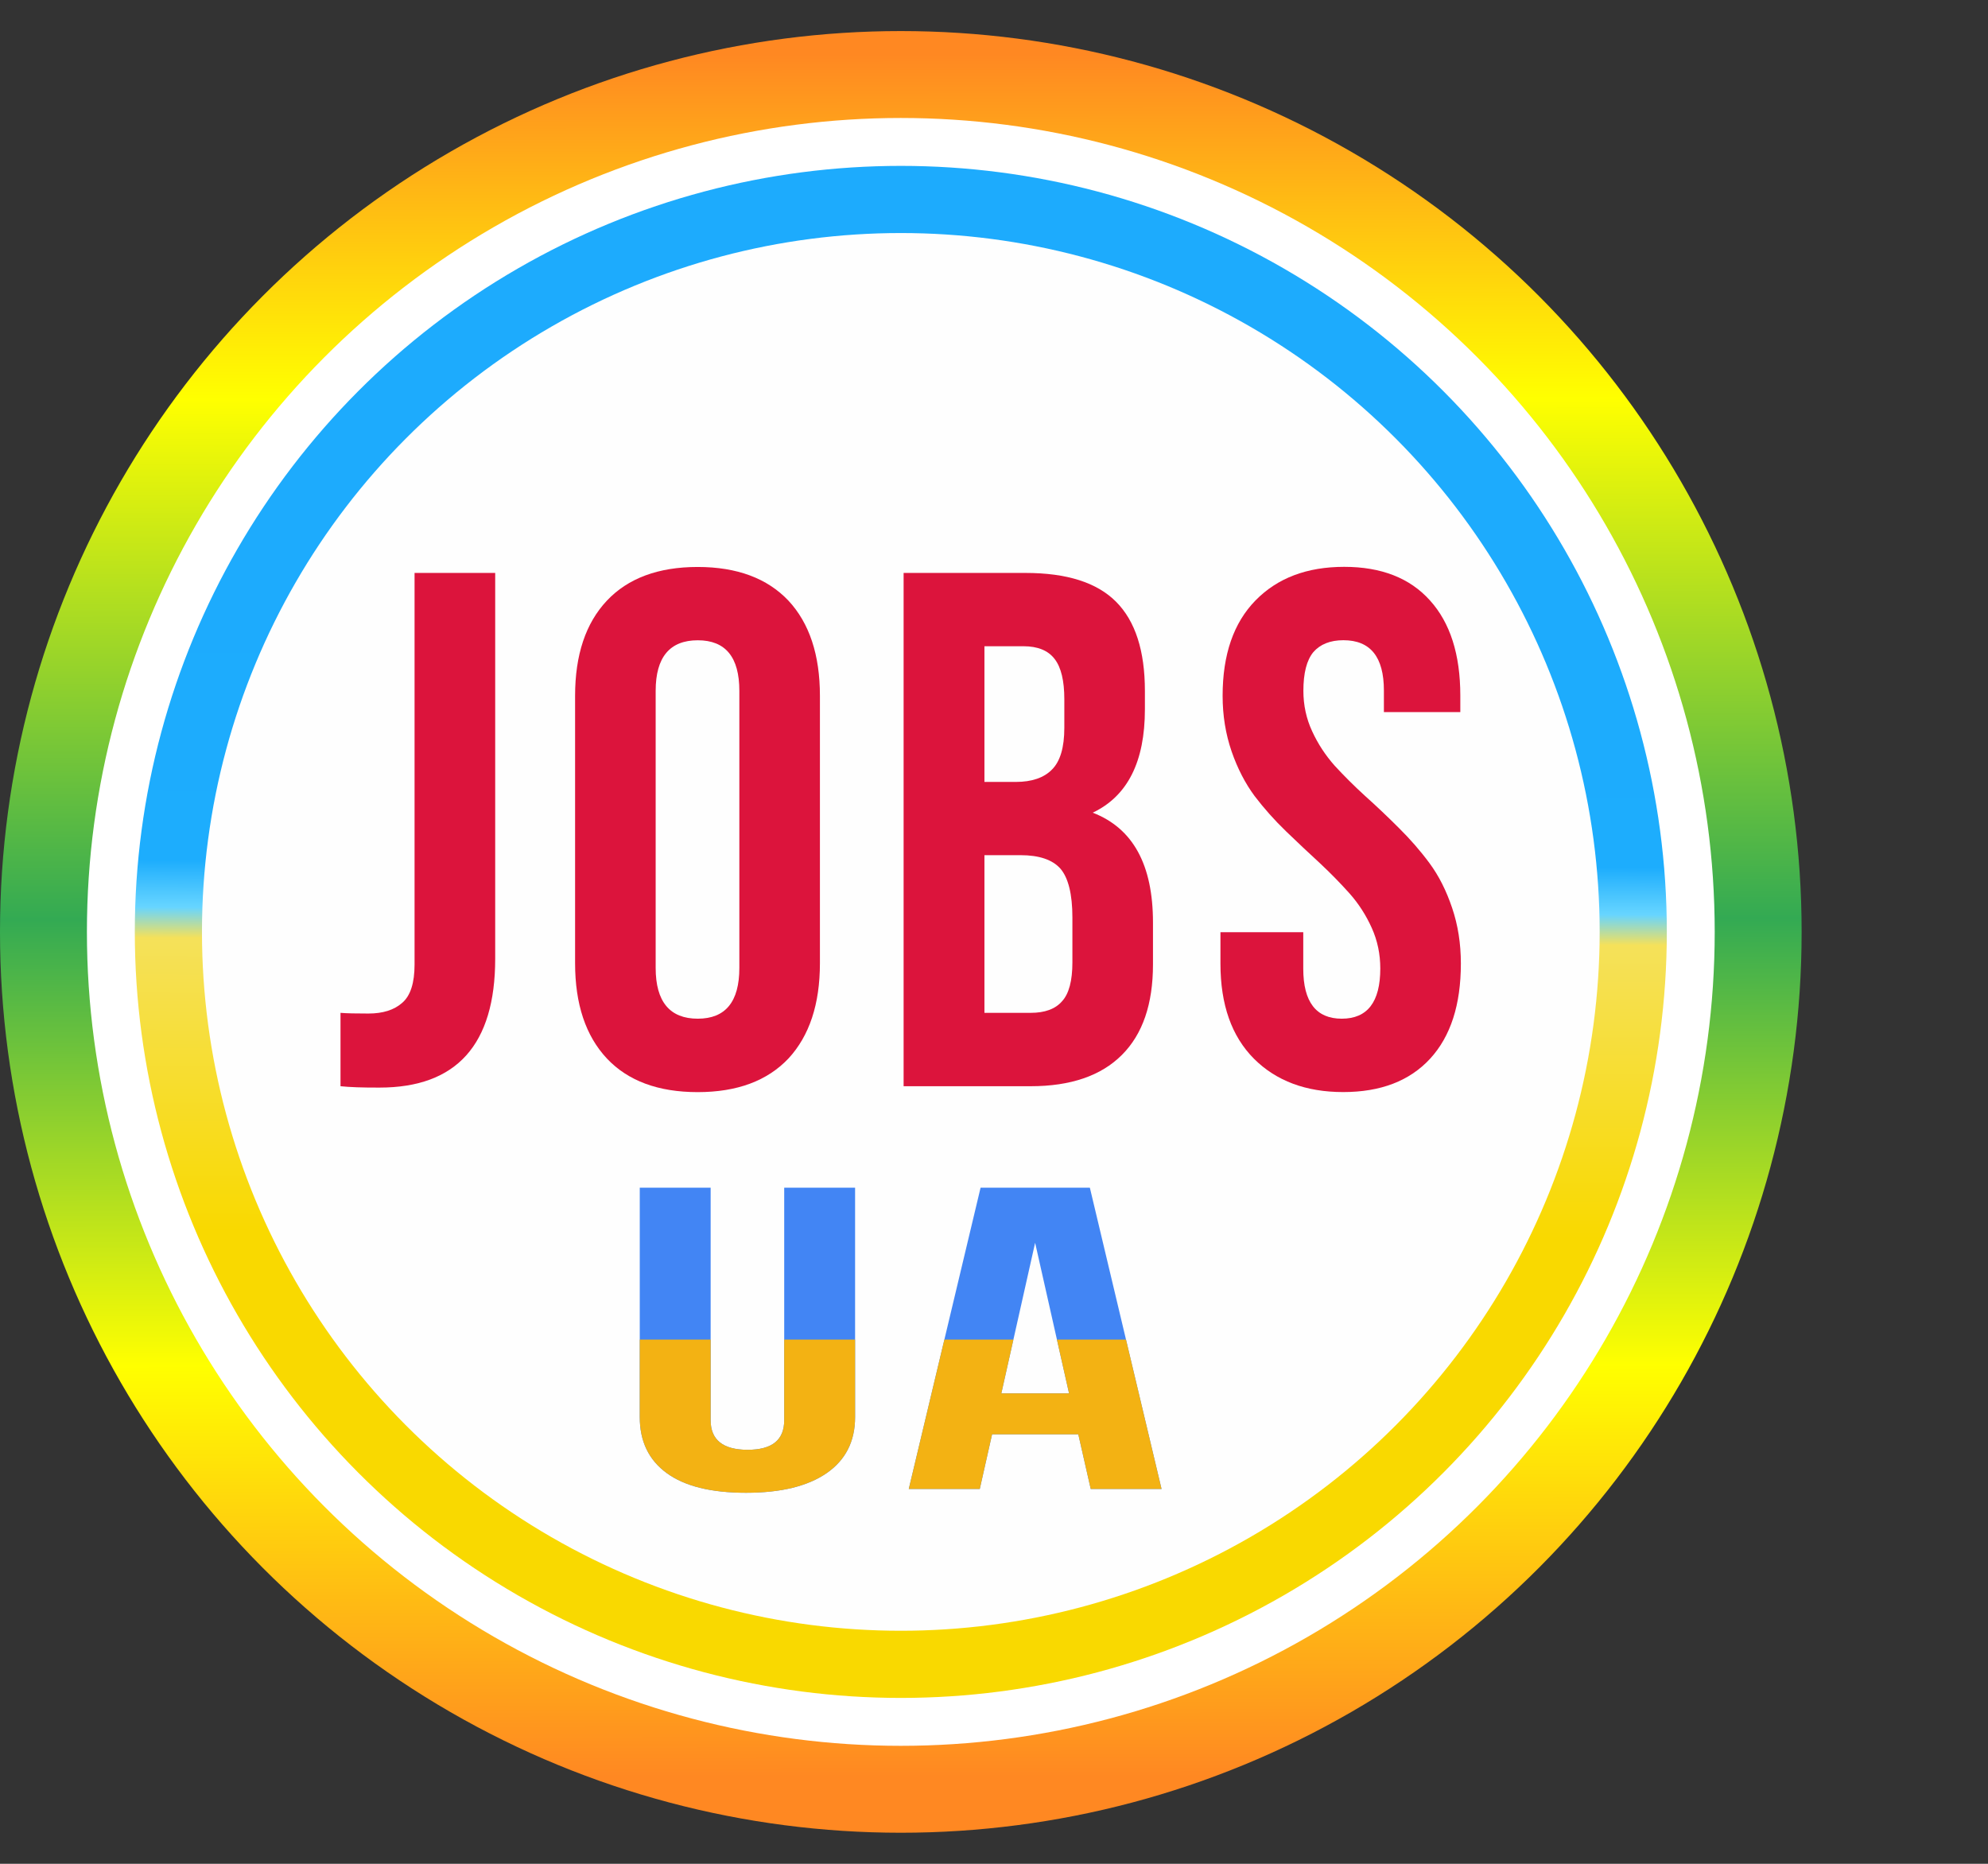 <svg xmlns:xodm="http://www.corel.com/coreldraw/odm/2003" xmlns="http://www.w3.org/2000/svg" xmlns:xlink="http://www.w3.org/1999/xlink" version="1.1" id="Слой_1" x="0px" y="0px" viewBox="0 0 32 30" style="enable-background:new 0 0 32 30;" xml:space="preserve">
<rect x="0" y="0" width="32" height="30" fill="#333333" stroke="none"/>
<style type="text/css">
  .st55, .st66, .st77, .st88 {fill: #dc143c}
	.st0{fill:none;}
	.st1{fill-rule:evenodd;clip-rule:evenodd;fill:url(#SVGID_1_);}
	.st2{fill-rule:evenodd;clip-rule:evenodd;fill:#FFFFFF;}
	.st3{fill-rule:evenodd;clip-rule:evenodd;fill:url(#SVGID_2_);}
	.st4{fill-rule:evenodd;clip-rule:evenodd;fill:#FEFEFE;}
	.st5{fill:#4285F4;}
	.st6{fill:#FF8822;}
	.st7{fill:#33AA53;}
	.st8{fill:#E61B60;}
	.st9{clip-path:url(#SVGID_4_);}
	.st10{fill-rule:evenodd;clip-rule:evenodd;fill:#F3B213;}
	.st11{clip-path:url(#SVGID_6_);}
</style>
<rect id="svgEditorBackground" class="st0" width="32" height="30"/>
<g id="Слой_x0020_1">
	
		<linearGradient id="SVGID_1_" gradientUnits="userSpaceOnUse" x1="-615.39" y1="376.366" x2="-615.383" y2="366.881" gradientTransform="matrix(2.923 0 0 -2.923 1813.056 1100.992)">
		<stop offset="0" style="stop-color:#FF8822"/>
		<stop offset="0.2" style="stop-color:#FFFF00"/>
		<stop offset="0.502" style="stop-color:#33AA53"/>
		<stop offset="0.761" style="stop-color:#FFFF00"/>
		<stop offset="1" style="stop-color:#FF8822"/>
	</linearGradient>
	<circle class="st1" cx="14.5" cy="15" r="14.5"/>
	<circle class="st2" cx="14.5" cy="15" r="13.101"/>
	
		<linearGradient id="SVGID_2_" gradientUnits="userSpaceOnUse" x1="-615.365" y1="375.769" x2="-615.408" y2="367.36" gradientTransform="matrix(2.923 0 0 -2.923 1813.056 1100.992)">
		<stop offset="0" style="stop-color:#1DABFD"/>
		<stop offset="0.278" style="stop-color:#1DABFD"/>
		<stop offset="0.459" style="stop-color:#1DADFD"/>
		<stop offset="0.49" style="stop-color:#67D5FF"/>
		<stop offset="0.51" style="stop-color:#F5E15A"/>
		<stop offset="0.702" style="stop-color:#F9D900"/>
		<stop offset="1" style="stop-color:#F9D900"/>
	</linearGradient>
	<circle class="st3" cx="14.5" cy="15" r="12.33"/>
	<circle class="st4" cx="14.5" cy="15" r="11.249"/>
	<path class="st55" d="M5.481,17.484v-1.181c0.096,0.008,0.245,0.011,0.448,0.011   c0.234,0,0.416-0.057,0.546-0.173c0.132-0.113,0.198-0.32,0.198-0.616V9.222   h1.298v6.209c0,1.384-0.622,2.075-1.863,2.075   C5.831,17.507,5.622,17.499,5.481,17.484z"/>
	<path class="st66" d="M9.257,15.503v-4.302c0-0.661,0.171-1.171,0.512-1.533   c0.339-0.36,0.827-0.542,1.461-0.542c0.635,0,1.121,0.183,1.461,0.542   c0.337,0.362,0.507,0.872,0.507,1.533v4.302c0,0.661-0.17,1.171-0.507,1.535   c-0.341,0.36-0.827,0.541-1.461,0.541s-1.122-0.181-1.461-0.541   C9.428,16.674,9.257,16.164,9.257,15.503z M10.554,15.58   c0,0.544,0.228,0.817,0.678,0.817c0.446,0,0.669-0.273,0.669-0.817v-4.46   c0-0.542-0.222-0.814-0.669-0.814c-0.45,0-0.678,0.271-0.678,0.814V15.58z"/>
	<path class="st77" d="M14.545,17.484V9.222h1.961c0.665,0,1.151,0.154,1.46,0.465   c0.309,0.311,0.463,0.789,0.463,1.435v0.294c0,0.844-0.279,1.399-0.84,1.665   c0.648,0.25,0.97,0.838,0.97,1.768v0.674c0,0.638-0.166,1.124-0.501,1.458   c-0.335,0.335-0.825,0.503-1.469,0.503h-2.043H14.545z M15.845,16.303h0.744   c0.226,0,0.396-0.06,0.505-0.185c0.113-0.122,0.168-0.333,0.168-0.627v-0.723   c0-0.375-0.066-0.637-0.192-0.785c-0.128-0.145-0.343-0.218-0.642-0.218h-0.582   V16.303z M15.845,12.586h0.507c0.258,0,0.454-0.068,0.582-0.2   c0.132-0.132,0.198-0.356,0.198-0.67v-0.461c0-0.296-0.051-0.512-0.156-0.648   c-0.104-0.136-0.271-0.205-0.501-0.205h-0.629V12.586z"/>
	<path class="st88" d="M19.645,15.51v-0.505h1.333v0.586c0,0.537,0.207,0.806,0.62,0.806   s0.62-0.269,0.62-0.808c0-0.23-0.045-0.448-0.137-0.652   c-0.092-0.205-0.211-0.39-0.356-0.554c-0.145-0.162-0.305-0.326-0.48-0.49   c-0.177-0.162-0.358-0.333-0.544-0.512c-0.186-0.179-0.356-0.371-0.507-0.569   c-0.149-0.202-0.273-0.439-0.369-0.716c-0.096-0.279-0.145-0.576-0.145-0.896   c0-0.665,0.177-1.175,0.529-1.535c0.354-0.362,0.829-0.541,1.428-0.541   c0.595,0,1.057,0.179,1.381,0.541c0.324,0.358,0.488,0.868,0.488,1.531v0.266   h-1.23v-0.347c0-0.541-0.217-0.81-0.652-0.81c-0.213,0-0.375,0.066-0.484,0.192   c-0.107,0.13-0.16,0.337-0.16,0.623c0,0.23,0.047,0.448,0.141,0.65   c0.094,0.205,0.215,0.388,0.362,0.554c0.151,0.164,0.313,0.326,0.493,0.49   c0.183,0.164,0.363,0.335,0.542,0.514c0.181,0.179,0.347,0.369,0.493,0.567   c0.149,0.202,0.269,0.439,0.363,0.718c0.094,0.277,0.141,0.576,0.141,0.895   c0,0.663-0.164,1.173-0.495,1.533c-0.33,0.358-0.797,0.537-1.399,0.537   c-0.599,0-1.079-0.179-1.437-0.537c-0.358-0.36-0.539-0.868-0.539-1.531   L19.645,15.51z"/>
	<path class="st5" d="M10.298,22.81v-3.693h1.141v3.744c0,0.316,0.2,0.475,0.595,0.475   c0.394,0,0.589-0.158,0.589-0.475v-3.744h1.141v3.693   c0,0.39-0.153,0.691-0.458,0.902c-0.307,0.211-0.738,0.316-1.298,0.316   s-0.985-0.105-1.275-0.316C10.443,23.501,10.298,23.2,10.298,22.81   L10.298,22.81z M14.628,23.967l1.156-4.85h1.759l1.154,4.85H17.557l-0.2-0.88   h-1.388l-0.198,0.88H14.628H14.628z M16.118,22.428h1.09l-0.546-2.424L16.118,22.428   z"/>
	<g>
		<defs>
			<path id="SVGID_3_" d="M10.298,22.81v-3.693h1.141v3.744     c0,0.316,0.2,0.475,0.595,0.475c0.394,0,0.589-0.158,0.589-0.475v-3.744     h1.141v3.693c0,0.39-0.153,0.691-0.458,0.902     c-0.307,0.211-0.738,0.316-1.298,0.316s-0.985-0.105-1.275-0.316     C10.443,23.501,10.298,23.2,10.298,22.81L10.298,22.81z"/>
		</defs>
		<clipPath id="SVGID_4_">
			<use xlink:href="#SVGID_3_" style="overflow:visible;"/>
		</clipPath>
		<g class="st9">
			<g id="_2218588552112">
				<rect x="8.426" y="21.562" class="st10" width="11.11" height="2.527"/>
			</g>
		</g>
	</g>
	<g>
		<defs>
			<path id="SVGID_5_" d="M14.628,23.967l1.156-4.85h1.759l1.154,4.85H17.557l-0.2-0.88     h-1.388l-0.198,0.88H14.628H14.628z M16.118,22.428h1.09l-0.546-2.424     L16.118,22.428z"/>
		</defs>
		<clipPath id="SVGID_6_">
			<use xlink:href="#SVGID_5_" style="overflow:visible;"/>
		</clipPath>
		<g class="st11">
			<g id="_2218588552112_1_">
				<rect x="8.426" y="21.562" class="st10" width="11.11" height="2.527"/>
			</g>
		</g>
	</g>
</g>
</svg>